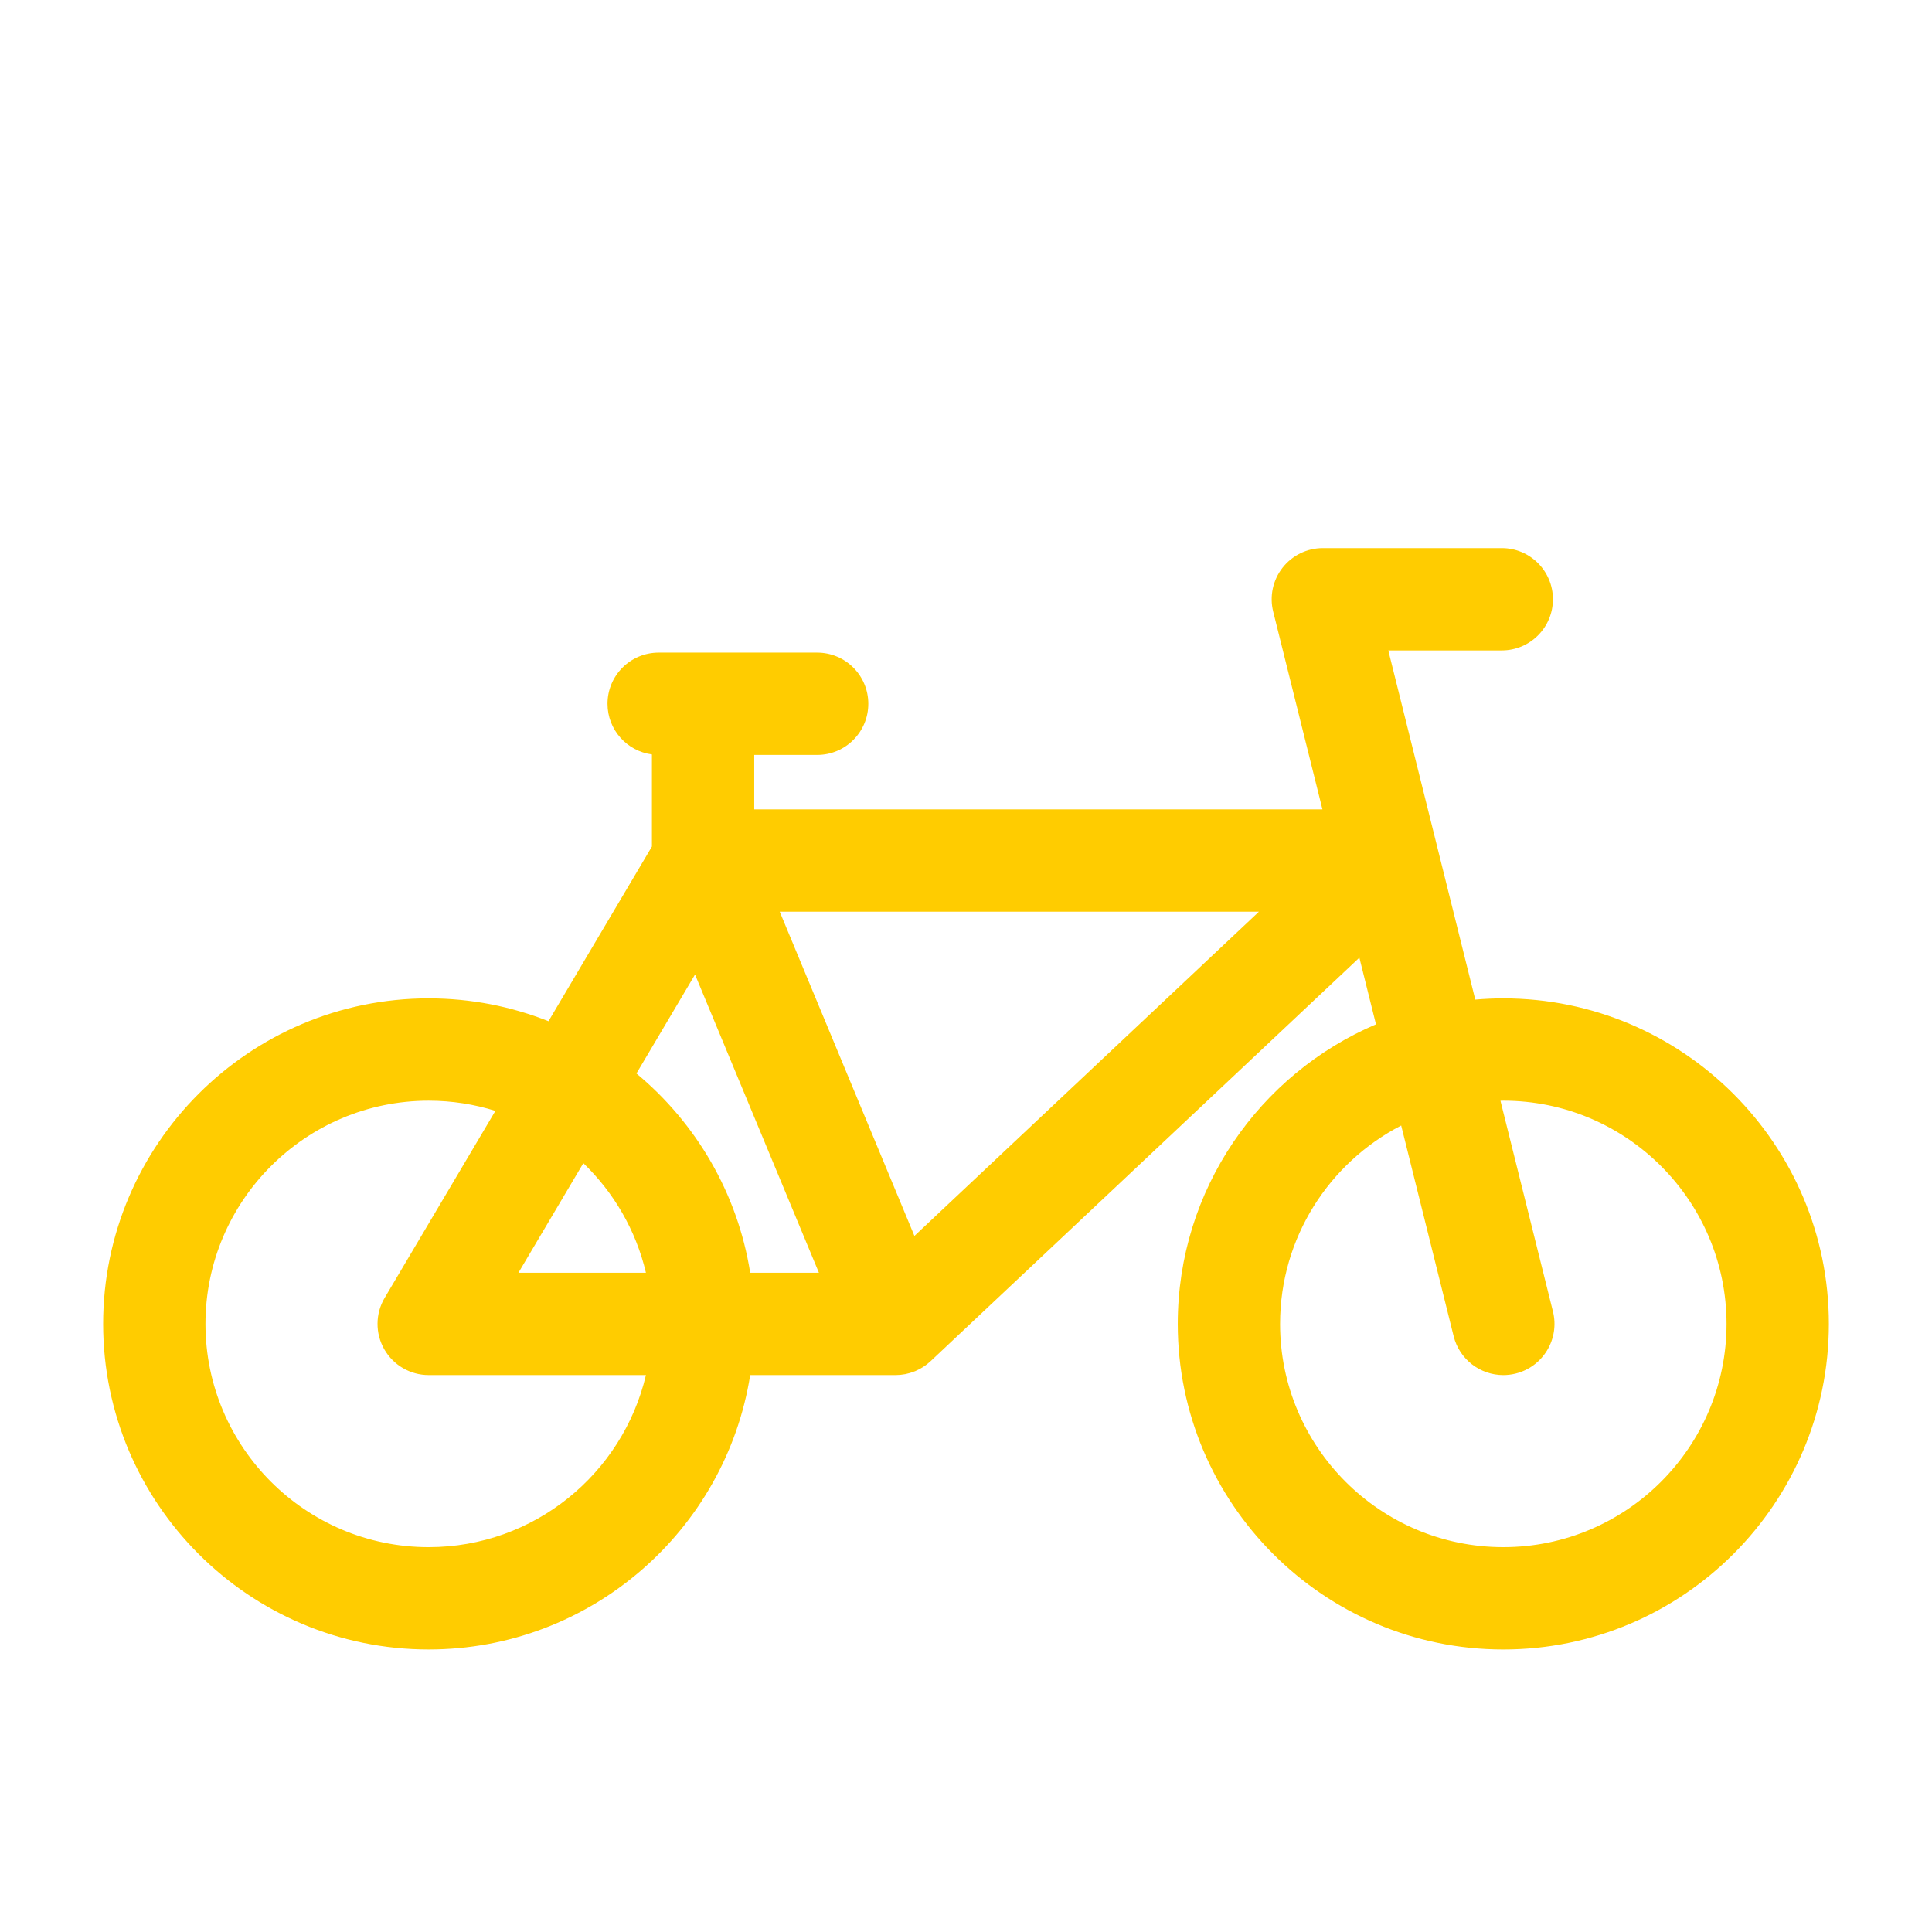 <?xml version="1.0" encoding="UTF-8" standalone="no"?>
<svg
   xmlns:dc="http://purl.org/dc/elements/1.1/"
   xmlns:cc="http://creativecommons.org/ns#"
   xmlns:rdf="http://www.w3.org/1999/02/22-rdf-syntax-ns#"
   xmlns:svg="http://www.w3.org/2000/svg"
   xmlns="http://www.w3.org/2000/svg"
   xmlns:sodipodi="http://sodipodi.sourceforge.net/DTD/sodipodi-0.dtd"
   xmlns:inkscape="http://www.inkscape.org/namespaces/inkscape"
   height="512pt"
   viewBox="0 -93 512.001 512"
   width="512pt"
   version="1.1"
   id="svg4"
   sodipodi:docname="Bike_Yellow.svg"
   inkscape:version="0.92.4 (5da689c313, 2019-01-14)"
   inkscape:export-filename="/home/jacobsp/Projects/Cyclone/Assets/Bike_Yellow.png"
   inkscape:export-xdpi="96"
   inkscape:export-ydpi="96">
  <defs
     id="defs8" />
  <sodipodi:namedview
     pagecolor="#ffffff"
     bordercolor="#666666"
     borderopacity="1"
     objecttolerance="10"
     gridtolerance="10"
     guidetolerance="10"
     inkscape:pageopacity="0"
     inkscape:pageshadow="2"
     inkscape:window-width="1366"
     inkscape:window-height="697"
     id="namedview6"
     showgrid="false"
     inkscape:zoom="0.71616702"
     inkscape:cx="363.05978"
     inkscape:cy="440.86588"
     inkscape:window-x="0"
     inkscape:window-y="0"
     inkscape:window-maximized="1"
     inkscape:current-layer="svg4" />
  <path
     d="m 113.607,171.578 c 11.204,0 21.916,2.149 31.748,6.054 l 27.411,-46.291 v -24.407 c -6.64,-0.879 -11.769,-6.546 -11.769,-13.426 0,-7.488 6.071,-13.555 13.559,-13.555 h 41.999 c 7.488,0 13.555,6.068 13.555,13.555 0,7.488 -6.068,13.559 -13.555,13.559 h -16.675 v 14.431 H 350.463 L 337.41,69.087 c -1.008,-4.051 -0.098,-8.339 2.474,-11.626 2.568,-3.287 6.507,-5.209 10.68,-5.209 h 47.425 c 7.488,0 13.555,6.071 13.555,13.559 0,7.488 -6.068,13.555 -13.555,13.555 h -30.073 l 23.046,92.537 c 2.449,-0.209 4.927,-0.325 7.432,-0.325 47.572,0 86.274,38.702 86.274,86.274 0,47.572 -38.702,86.274 -86.274,86.274 -47.572,0 -86.274,-38.702 -86.274,-86.274 0,-35.604 21.678,-66.235 52.53,-79.396 l -4.4,-17.666 -113.622,106.933 c -0.073,0.07 -0.161,0.133 -0.237,0.202 -0.192,0.174 -0.391,0.349 -0.597,0.513 -0.143,0.115 -0.293,0.223 -0.44,0.331 -0.199,0.143 -0.398,0.29 -0.604,0.422 -0.178,0.119 -0.363,0.223 -0.544,0.331 -0.188,0.112 -0.377,0.223 -0.572,0.324 -0.227,0.119 -0.461,0.223 -0.694,0.331 -0.136,0.063 -0.262,0.133 -0.401,0.192 -0.035,0.014 -0.07,0.021 -0.105,0.038 -0.241,0.098 -0.485,0.178 -0.733,0.262 -0.174,0.059 -0.345,0.126 -0.52,0.178 -0.195,0.059 -0.394,0.098 -0.593,0.147 -0.23,0.059 -0.461,0.126 -0.694,0.171 -0.021,0.004 -0.042,0.004 -0.059,0.007 -0.83,0.157 -1.664,0.237 -2.495,0.237 -0.031,0 -0.063,-0.004 -0.094,-0.004 h -38.437 c -6.521,41.155 -42.244,72.718 -85.202,72.718 -47.572,4.5e-4 -86.274,-38.702 -86.274,-86.273 0,-47.572 38.702,-86.274 86.274,-86.274 z m 225.628,86.274 c 0,32.62 26.539,59.159 59.159,59.159 32.62,0 59.159,-26.539 59.159,-59.159 0,-32.62 -26.539,-59.159 -59.159,-59.159 -0.255,0 -0.502,0.017 -0.757,0.021 l 13.915,55.862 c 1.807,7.264 -2.617,14.623 -9.881,16.431 -1.099,0.276 -2.202,0.405 -3.287,0.405 -6.078,0 -11.609,-4.117 -13.147,-10.283 l -13.908,-55.855 c -19.04,9.843 -32.094,29.707 -32.094,52.579 z M 137.393,244.293 h 33.786 c -2.648,-11.256 -8.521,-21.281 -16.588,-29.044 z m 61.42,0 H 217.023 L 184.19,165.263 168.663,191.484 c 15.764,13.095 26.8,31.689 30.15,52.809 z m 7.823,-95.68 35.698,85.921 91.291,-85.921 z m -93.029,168.399 c 27.955,0 51.424,-19.498 57.572,-45.604 h -57.572 c -4.871,0 -9.368,-2.613 -11.779,-6.842 -2.411,-4.232 -2.369,-9.431 0.115,-13.622 l 29.341,-49.55 c -5.583,-1.752 -11.521,-2.701 -17.676,-2.701 -32.62,0 -59.159,26.539 -59.159,59.159 0,32.62 26.539,59.159 59.159,59.159 z m 0,0"
     id="path2"
     inkscape:connector-curvature="0"
     style="stroke-width:0.893;fill:#ffcc00;fill-opacity:1" />
</svg>
